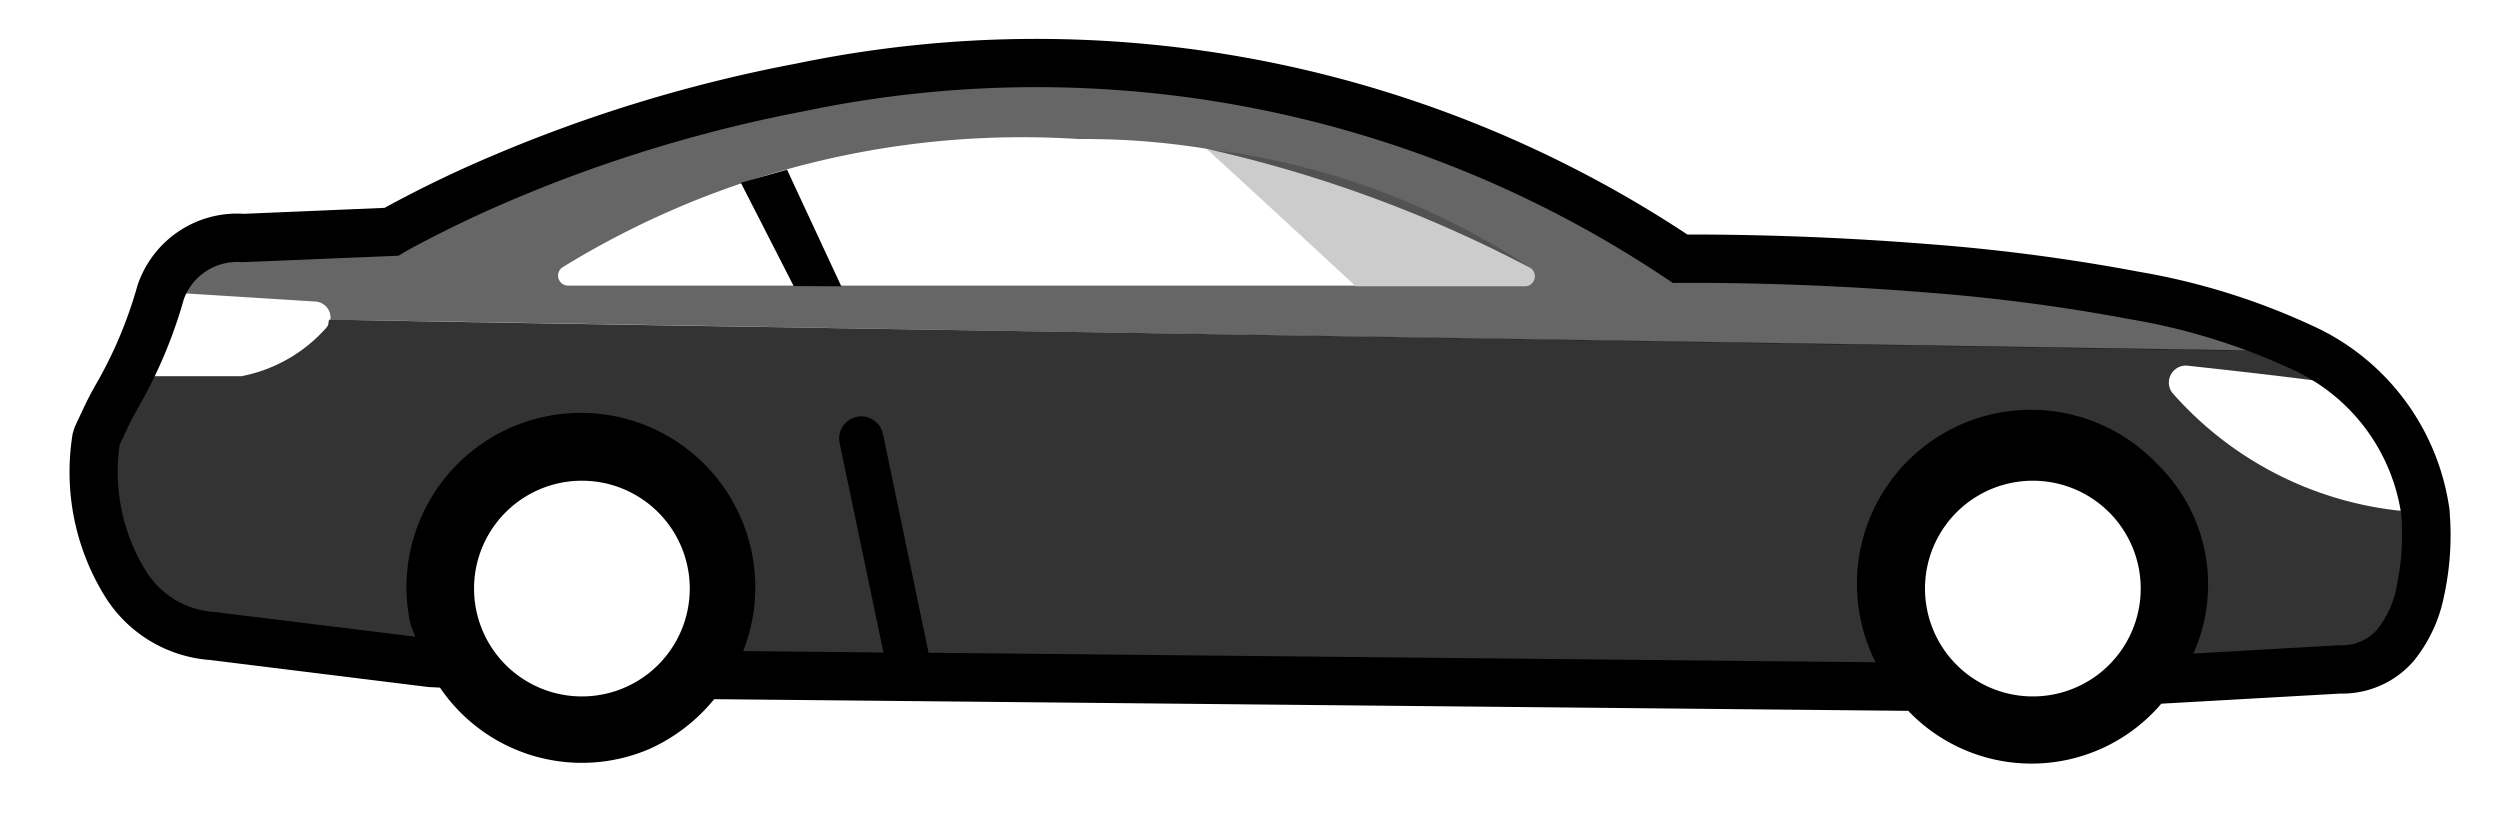 <svg viewBox="0 0 21 7" xmlns="http://www.w3.org/2000/svg"><path fill-rule="evenodd" d="M20.373 4.305a2.959 2.959 0 0 1-2.128-1.008.143.143 0 0 1 .123-.226c.498.054 1.44.16 1.476.193 0 0 .087-.048-.437-.313 0 0-15.769-.243-16.633-.267-.02 0-.01.04-.023.056l-.016.02a1.275 1.275 0 0 1-.706.4h-.957c-.03.06-.062.118-.096.176a4.828 4.828 0 0 0-.165.335c-.07.427.015.865.242 1.232a.935.935 0 0 0 .731.44l1.832.226.273.014a1.19 1.19 0 1 1 1.93.084l10.412.103a1.19 1.19 0 1 1 1.735-.052l1.688-.095c.844 0 .72-1.318.72-1.318Z" clip-rule="evenodd" opacity=".8"/><path d="M10.137 1.253c.398.362.863.793 1.25 1.15h1.424a.084.084 0 0 0 .043-.154 6.257 6.257 0 0 0-2.717-.996Z" opacity=".2"/><path fill-rule="evenodd" d="m6.667 2.403-.444-.868.388-.11.456.98-.4-.002Z" clip-rule="evenodd"/><path d="M14.114 2.173C8.85-1.367 3.289 1.947 3.289 1.947l-1.241.056a2.2 2.2 0 0 0-.626.453l1.228.077a.135.135 0 0 1 .126.144v.008c4.34.073 16.652.278 16.632.267-1.556-.83-5.294-.78-5.294-.78Zm-1.254.214a.084.084 0 0 1-.05.017h-1.423l-.006-.005H4.769a.084.084 0 0 1-.045-.153 7.367 7.367 0 0 1 4.338-1.078 6.39 6.39 0 0 1 1.063.08c.95.211 1.868.548 2.729 1.002a.084.084 0 0 1 .025.116.083.083 0 0 1-.02.02Z" opacity=".6"/><path d="m20.58 4.357-.002-.047-.001-.013V4.29l-.001-.008a1.996 1.996 0 0 0-1.076-1.51 5.75 5.75 0 0 0-1.537-.49 16.091 16.091 0 0 0-1.77-.232 25.454 25.454 0 0 0-1.916-.08h-.103A9.92 9.92 0 0 0 6.689.534c-.867.164-1.715.42-2.528.764-.31.13-.612.275-.907.435l-.024.013-1.18.05a.882.882 0 0 0-.891.59l-.002.005-.002.007c-.082.292-.2.574-.353.837-.04.071-.078.144-.112.219l-.045.095-.013.029-.004.008-.001.003-.016.05c-.079.474.017.961.27 1.37a1.137 1.137 0 0 0 .884.535l1.834.227.097.005a1.44 1.44 0 0 0 1.753.518c.214-.095.403-.24.55-.421l10.032.098.004.006a1.432 1.432 0 0 0 2.12-.066l1.505-.085a.793.793 0 0 0 .616-.275c.127-.157.214-.343.253-.54a2.41 2.41 0 0 0 .052-.654ZM4.888 5.85a.906.906 0 1 1 0-1.812.906.906 0 0 1 0 1.812Zm12.188 0a.906.906 0 1 1 0-1.812.906.906 0 0 1 0 1.812Zm3.058-.93a.837.837 0 0 1-.163.365.39.39 0 0 1-.316.135h-.005l-1.226.07a1.414 1.414 0 0 0-.308-1.597 1.462 1.462 0 0 0-2.361 1.67L7.8 5.483l-.382-1.832a.186.186 0 1 0-.364.076l.367 1.754-1.178-.012a1.465 1.465 0 1 0-2.8-.248c.008.045.032.084.045.127l-1.683-.207h-.006a.732.732 0 0 1-.573-.344 1.583 1.583 0 0 1-.22-1.066l.007-.013.043-.09a2.57 2.57 0 0 1 .095-.187V3.44c.17-.291.302-.603.393-.926a.477.477 0 0 1 .487-.312h.013l1.304-.054.044-.027.003-.001.01-.006.046-.026a9.96 9.96 0 0 1 .868-.416c.787-.333 1.607-.58 2.446-.74A9.512 9.512 0 0 1 14 2.342l.052.035.066-.001h.158a24.68 24.68 0 0 1 1.884.079c.578.043 1.154.118 1.724.225.495.082.975.234 1.428.45l.002.002a1.592 1.592 0 0 1 .858 1.2v.008l.003.037c0 .033.003.08.002.137a2 2 0 0 1-.045.408Z"/></svg>